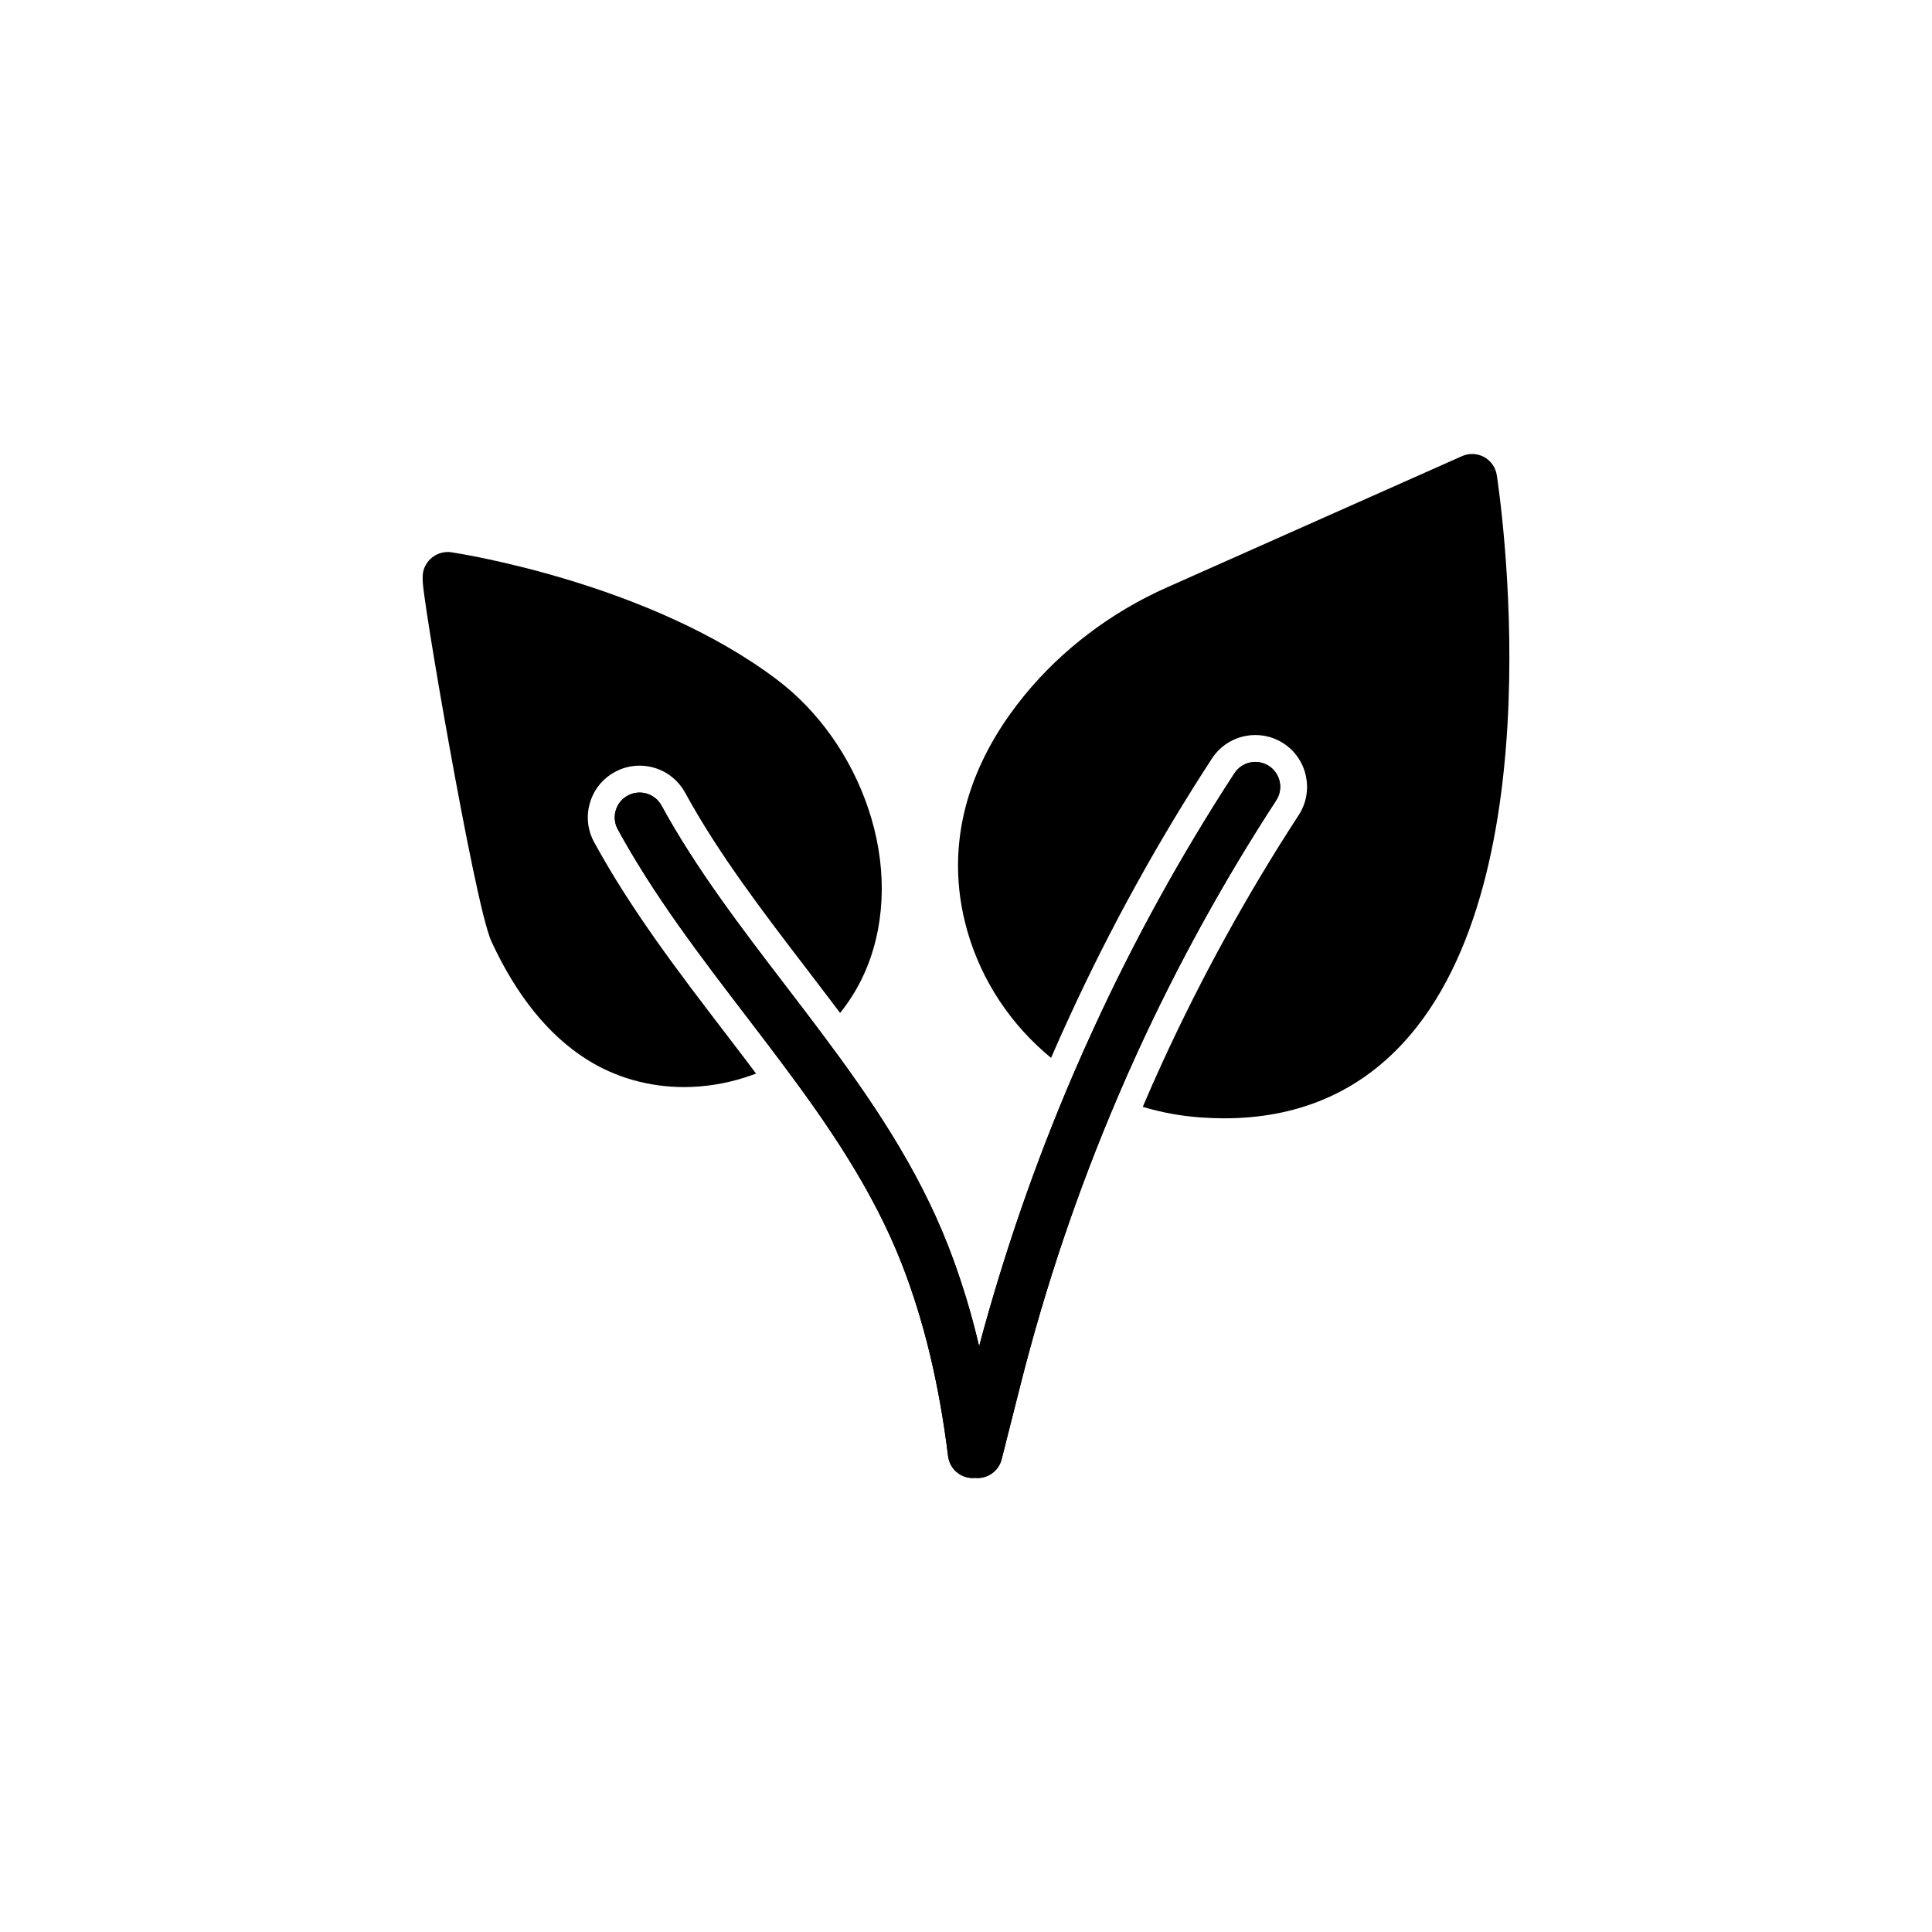 <?xml version="1.0" encoding="utf-8"?>
<!-- Generator: Adobe Illustrator 27.5.0, SVG Export Plug-In . SVG Version: 6.00 Build 0)  -->
<svg version="1.1" id="Layer_1" xmlns="http://www.w3.org/2000/svg" xmlns:xlink="http://www.w3.org/1999/xlink" x="0px" y="0px"
	 viewBox="0 0 4000 4000" style="enable-background:new 0 0 4000 4000;" xml:space="preserve">
<rect x="0" style="fill:#FFFFFF;" width="4000" height="4000"/>
<g>
	<g>
		<path d="M2905.388,2159.043c-95.7,103.872-220.309,156.303-370.855,156.303c-16.219,0-32.746-0.618-49.522-1.857
			c-40.979-2.971-80.844-10.4-119.038-21.913c12.876-30.271,26.185-60.417,39.679-89.821
			c81.463-177.783,176.73-350.799,283.264-514.345c31.818-48.84,18.261-114.952-30.27-147.513
			c-17.704-11.823-38.255-18.075-59.55-18.075c-36.522,0-70.135,18.199-90.006,48.779
			c-111.238,170.787-210.529,350.675-294.964,534.587c-12.752,27.608-25.565,56.207-38.008,85.053
			c-81.958-67.286-143.675-158.221-173.573-263.393c-12.752-44.818-19.066-89.758-19.066-134.576
			c0-121.328,46.427-241.233,137.547-352.718c77.563-94.833,179.64-172.149,295.273-223.527l610.726-271.689
			c14.671-6.5,31.508-5.819,45.622,1.857c14.052,7.676,23.771,21.48,26.247,37.327
			C3104.094,1017.26,3223.194,1814.311,2905.388,2159.043z"/>
	</g>
	<g>
		<path d="M1795.174,2002.06c-13.866,34.479-32.746,66.421-55.836,95.143c-8.047-10.709-16.156-21.356-24.142-31.941
			c-11.019-14.548-22.037-28.969-32.87-43.084c-2.043-2.724-10.152-13.309-12.442-16.343
			c-89.634-117.056-182.302-238.075-251.57-364.912c-18.818-34.356-54.907-55.712-94.091-55.712
			c-17.89,0-35.656,4.518-51.255,13.124c-25.194,13.68-43.517,36.398-51.564,63.882c-8.109,27.547-4.952,56.517,8.79,81.588
			c77.068,141.074,174.75,268.716,269.15,392.087l13.928,18.2c10.338,13.556,20.737,27.175,31.075,40.731
			c6.995,9.285,13.99,18.509,20.985,27.918c-7.057,2.663-14.238,5.2-21.48,7.552c-42.217,13.619-85.301,20.366-127.642,20.366
			c-71.559,0-141.075-19.251-200.872-56.888c-79.359-49.956-145.841-132.162-197.715-244.203
			c-18.942-40.918-57.445-239.995-86.354-399.702c-15.414-85.053-30.27-171.716-40.855-237.827
			c-5.324-33.366-9.347-60.046-11.947-79.235c-4.519-33.736-6.747-50.698,7.057-69.207c11.328-15.166,30.27-22.966,48.965-20.18
			c0.062,0,0.062,0,0.124,0c16.59,2.538,409.668,63.388,674.547,264.074c85.301,64.563,152.155,158.964,188.306,265.807
			C1835.782,1786.517,1834.978,1903.264,1795.174,2002.06z"/>
		<path d="M2642.243,1657.018c-108.886,167.136-204.71,341.39-287.226,521.525c-14.3,31.198-28.166,62.644-41.598,94.277
			c-82.02,191.834-148.998,390.231-200.563,594.074l-39.06,154.322c-5.881,23.338-26.866,38.875-49.893,38.875
			c-1.671,0-3.281-0.062-4.952-0.31c-1.609,0.186-3.343,0.31-4.952,0.31c-25.627,0-47.85-19.128-51.069-45.189
			c-18.694-150.421-50.017-280.478-95.639-397.597c-60.045-154.012-154.693-291.063-250.146-418.396
			c-9.471-12.69-18.942-25.194-28.413-37.698c-11.576-15.29-23.275-30.579-34.913-45.808c-3.281-4.272-6.562-8.604-9.842-12.875
			c-93.286-121.885-189.792-247.918-264.879-385.403c-13.68-24.946-4.519-56.27,20.49-69.887
			c24.947-13.68,56.207-4.457,69.888,20.49c71.311,130.551,165.34,253.365,256.275,372.155c4.024,5.324,8.109,10.586,12.133,15.909
			c11.019,14.361,21.975,28.723,32.932,43.145c9.966,13.125,19.994,26.371,29.961,39.742
			c99.415,132.656,198.149,276.083,262.465,441.238c25.442,65.244,46.674,133.956,63.945,207.372
			c51.564-192.825,116.623-380.822,194.93-563.062c13.742-32.065,27.918-63.944,42.589-95.638
			c83.692-182.24,180.878-358.413,291.063-527.592c15.661-24.08,48.036-30.765,71.93-14.795
			C2651.033,1601.863,2657.594,1633.433,2642.243,1657.018z"/>
		<path d="M2642.243,1657.018c-108.886,167.136-204.71,341.39-287.226,521.525c-14.3,31.198-28.166,62.644-41.598,94.277
			c-82.02,191.834-148.998,390.231-200.563,594.074l-39.06,154.322c-5.881,23.338-26.866,38.875-49.893,38.875
			c-1.671,0-3.281-0.062-4.952-0.31c-1.609,0.186-3.343,0.31-4.952,0.31c-25.627,0-47.85-19.128-51.069-45.189
			c-18.694-150.421-50.017-280.478-95.639-397.597c-60.045-154.012-154.693-291.063-250.146-418.396
			c-9.471-12.69-18.942-25.194-28.413-37.698c-11.576-15.29-23.275-30.579-34.913-45.808c-3.281-4.272-6.562-8.604-9.842-12.875
			c-93.286-121.885-189.792-247.918-264.879-385.403c-13.68-24.946-4.519-56.27,20.49-69.887
			c24.947-13.68,56.207-4.457,69.888,20.49c71.311,130.551,165.34,253.365,256.275,372.155c4.024,5.324,8.109,10.586,12.133,15.909
			c11.019,14.361,21.975,28.723,32.932,43.145c9.966,13.125,19.994,26.371,29.961,39.742
			c99.415,132.656,198.149,276.083,262.465,441.238c25.442,65.244,46.674,133.956,63.945,207.372
			c51.564-192.825,116.623-380.822,194.93-563.062c13.742-32.065,27.918-63.944,42.589-95.638
			c83.692-182.24,180.878-358.413,291.063-527.592c15.661-24.08,48.036-30.765,71.93-14.795
			C2651.033,1601.863,2657.594,1633.433,2642.243,1657.018z"/>
	</g>
</g>
</svg>

